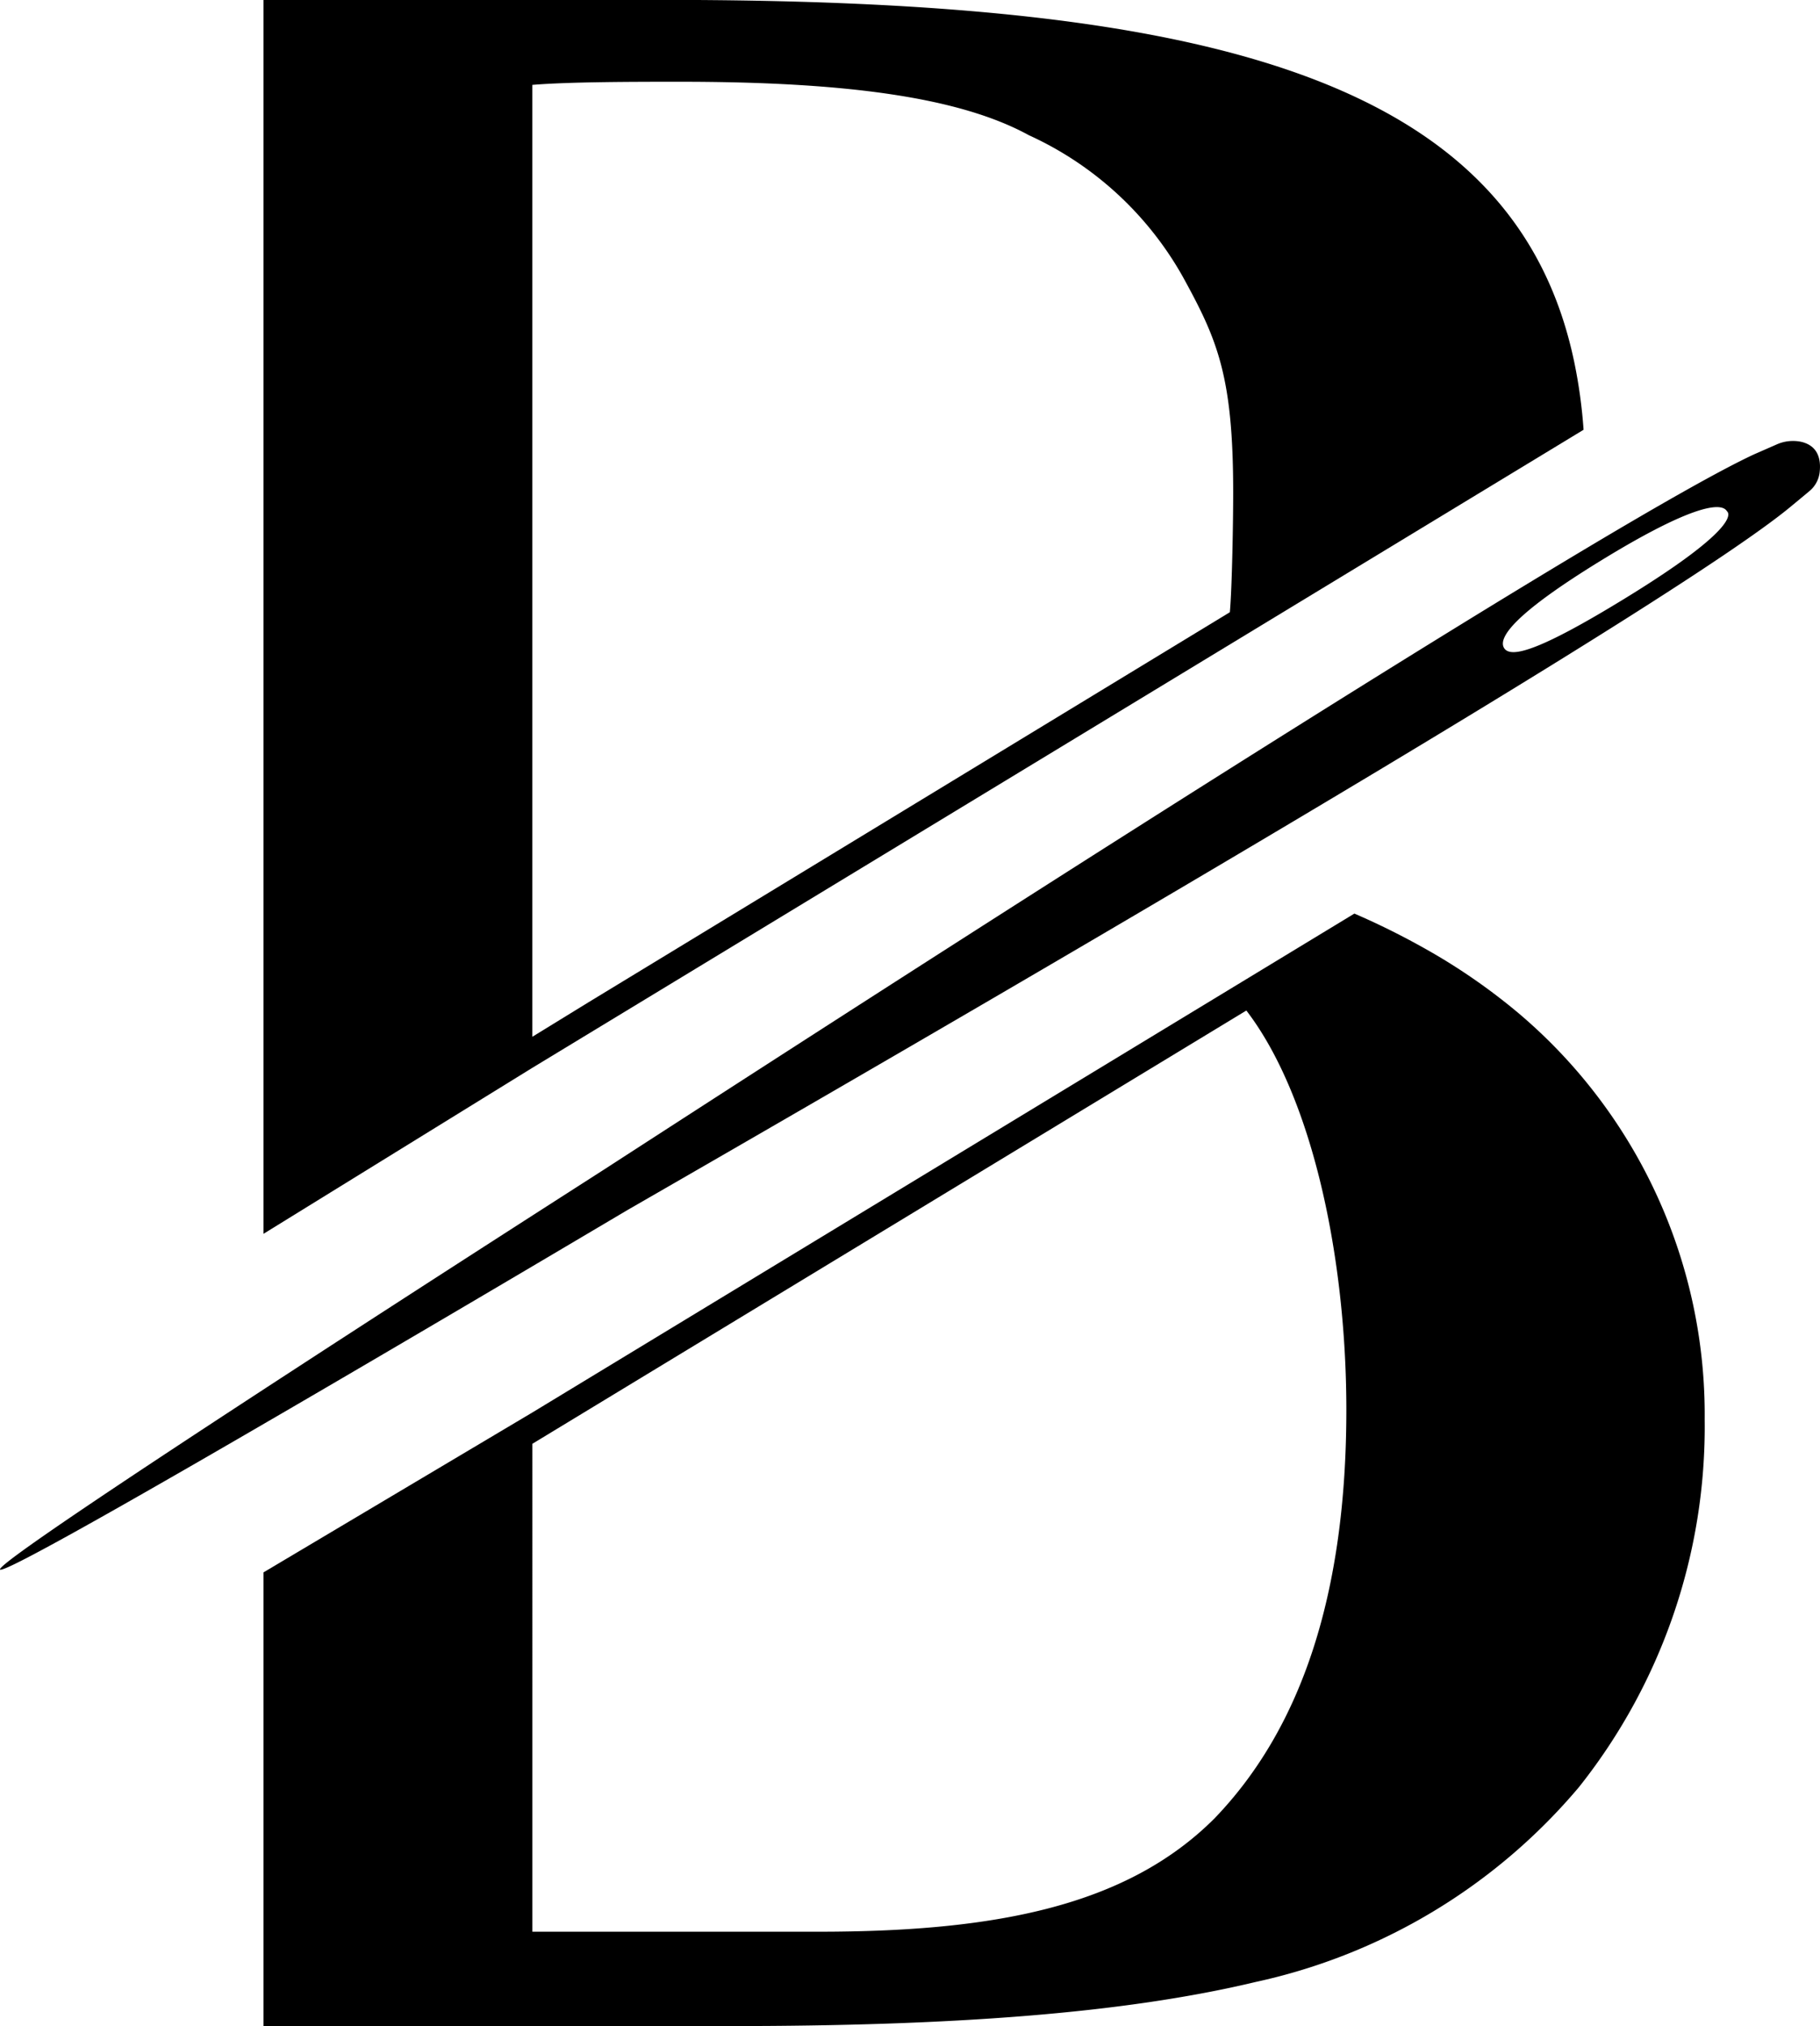 <svg xmlns="http://www.w3.org/2000/svg" width="58.41" height="65" viewBox="0 0 58.41 65">
  <g id="그룹_10" data-name="그룹 10" transform="translate(-270.249 -478.016)">
    <path id="패스_88" data-name="패스 88" d="M318.914,510.222a19.484,19.484,0,0,0-3.132-2.15,23.9,23.9,0,0,0-2.157-1.063l-4.857,2.947-21.525,13.059-8.629,5.13V542.7H293.6c7.061,0,12.607-.4,16.844-1.412a18.78,18.78,0,0,0,10.388-6.254,18.577,18.577,0,0,0,4.035-11.8A16.86,16.86,0,0,0,318.914,510.222Zm-9.783,25.82c-2.826,2.823-7.061,3.631-12.709,3.631h-9.178V524.019l22.914-13.9c2.12,2.766,3.209,7.93,3.209,12.815C313.366,528.779,311.954,533.116,309.131,536.042Z" transform="translate(0.091 0.317)"/>
    <g id="그룹_9" data-name="그룹 9" transform="translate(270.249 492.162)">
      <path id="패스_90" data-name="패스 90" d="M326.867,492.027Z" transform="translate(-269.63 -492.009)"/>
      <path id="패스_91" data-name="패스 91" d="M327.934,493.4h0Z" transform="translate(-269.618 -491.994)"/>
      <path id="패스_92" data-name="패스 92" d="M328.039,492.034a1.282,1.282,0,0,0-.782.093l-.706.309c-4.234,1.965-22.107,13.364-36.915,22.948-.409.265-19.578,12.517-19.386,12.833S290,516.908,290.418,516.666c15.251-8.778,33.493-19.466,37.207-22.472.206-.168.491-.405.694-.575a.92.92,0,0,0,.326-.58C328.733,492.345,328.379,492.107,328.039,492.034Zm-5.668,5.045c-2.734,1.673-3.643,1.912-3.851,1.574s.369-1.124,3.1-2.8,3.844-1.929,4.051-1.591C325.684,494.284,326.319,494.663,322.371,497.079Z" transform="translate(-270.249 -492.009)"/>
    </g>
    <path id="패스_93" data-name="패스 93" d="M320.677,489.613c-1.908-9.055-11.659-11.6-29.2-11.6H278.614V517.6l8.629-5.326,1.02-.619,4.212-2.555,16.77-10.176,11.735-7.12A16.154,16.154,0,0,0,320.677,489.613Zm-11.048,8.044-20.577,12.51h0l-1.809,1.111V480.739c1.21-.1,3.328-.1,4.741-.1,5.346,0,8.976.5,11.194,1.715a10.8,10.8,0,0,1,4.943,4.545c1.109,2.017,1.614,3.183,1.614,6.915C309.736,494.691,309.7,496.863,309.628,497.657Z" transform="translate(0.091)"/>
  </g>
</svg>
